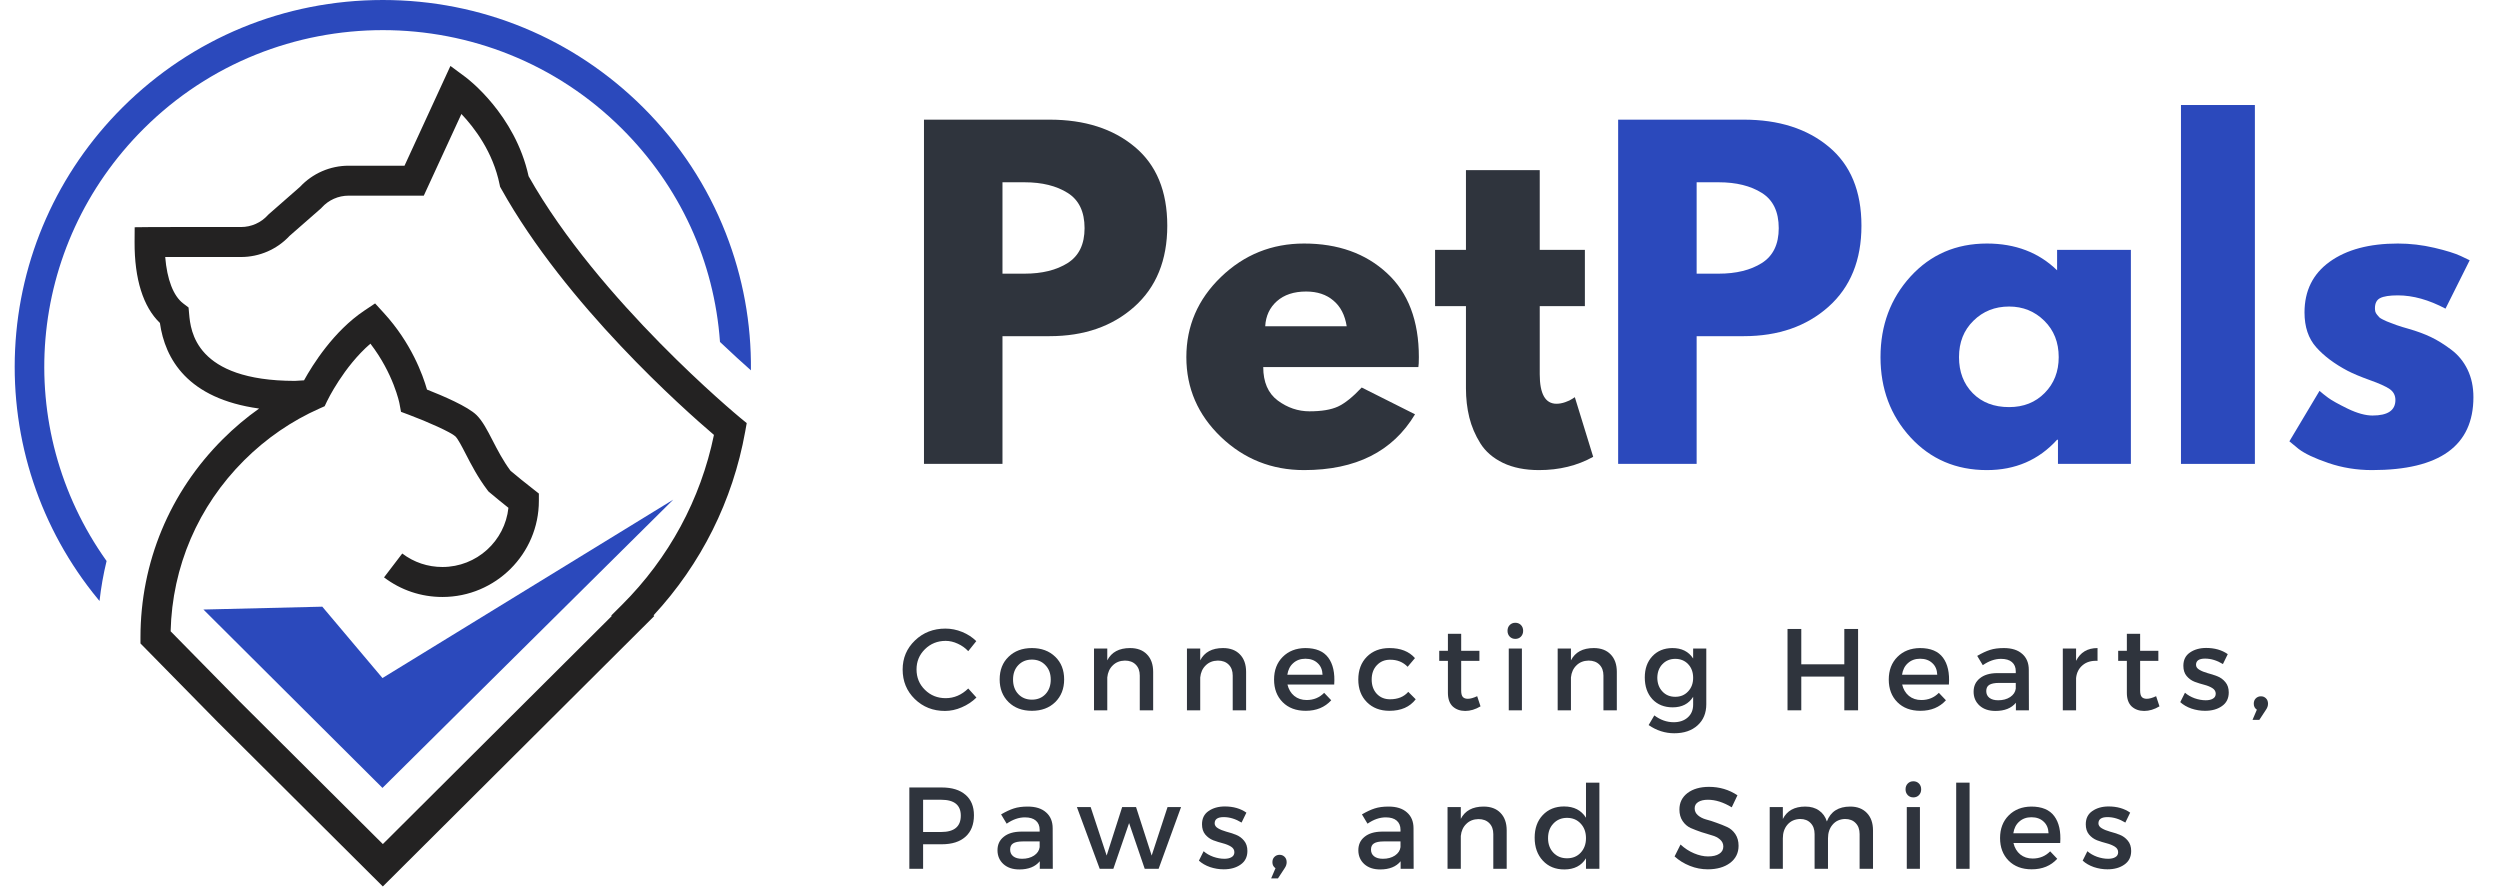 <svg xmlns="http://www.w3.org/2000/svg" xmlns:xlink="http://www.w3.org/1999/xlink" width="420" zoomAndPan="magnify" viewBox="0 0 315 112.5" height="150" preserveAspectRatio="xMidYMid meet" version="1.0"><defs><g/><clipPath id="7a333d9aee"><path d="M 16.93 8.289 L 94.094 8.289 L 94.094 111.695 L 16.93 111.695 Z M 16.93 8.289 " clip-rule="nonzero"/></clipPath><clipPath id="60ae42e8cb"><path d="M 1.852 0 L 94.617 0 L 94.617 75.738 L 1.852 75.738 Z M 1.852 0 " clip-rule="nonzero"/></clipPath></defs><g clip-path="url(#7a333d9aee)"><path fill="#232222" d="M 30.137 88.332 L 48.238 106.355 L 77.078 77.621 L 77.016 77.555 L 78.355 76.223 C 84.285 70.312 88.281 62.926 89.957 54.797 C 86.176 51.578 71.281 38.383 63.152 23.785 L 63.008 23.527 L 62.949 23.242 C 62.125 19.176 59.793 16.105 58.137 14.363 L 53.398 24.652 L 43.922 24.652 C 42.633 24.652 41.402 25.199 40.539 26.156 L 40.465 26.238 L 36.488 29.719 C 34.914 31.414 32.691 32.383 30.371 32.383 C 30.367 32.383 30.359 32.383 30.355 32.383 C 27.809 32.379 23.668 32.371 20.816 32.379 C 21.047 35.211 21.844 37.301 23.09 38.238 L 23.758 38.746 L 23.832 39.578 C 24.02 41.656 24.586 47.973 37.145 47.992 L 38.309 47.922 C 39.379 45.98 42.027 41.734 45.906 39.137 L 47.262 38.23 L 48.363 39.434 C 51.816 43.207 53.27 47.219 53.801 49.086 C 55.789 49.867 58.953 51.215 60.059 52.312 C 60.816 53.07 61.391 54.188 62.059 55.48 C 62.68 56.684 63.379 58.043 64.324 59.316 C 65.418 60.23 65.895 60.617 67.176 61.621 L 67.898 62.188 L 67.898 63.105 C 67.898 69.785 62.445 75.219 55.746 75.219 C 53.062 75.219 50.516 74.363 48.387 72.75 L 50.684 69.742 C 52.148 70.855 53.898 71.441 55.746 71.441 C 60.059 71.441 63.621 68.172 64.062 63.984 C 63.227 63.324 62.707 62.895 61.719 62.07 L 61.555 61.934 L 61.426 61.766 C 60.219 60.18 59.371 58.531 58.688 57.207 C 58.211 56.281 57.715 55.32 57.379 54.984 C 56.832 54.465 53.859 53.133 51.531 52.266 L 50.527 51.891 L 50.332 50.836 C 50.328 50.801 49.59 47.094 46.672 43.301 C 43.285 46.219 41.23 50.5 41.207 50.551 L 40.906 51.184 L 40.266 51.469 C 36.734 53.035 33.539 55.234 30.766 57.996 C 24.965 63.773 21.691 71.398 21.5 79.543 Z M 48.238 111.695 L 27.434 90.98 L 17.699 81.074 L 17.699 80.305 C 17.699 70.867 21.387 61.996 28.086 55.324 C 29.508 53.906 31.031 52.621 32.648 51.477 C 23.629 50.234 20.789 45.23 20.148 40.691 C 18.035 38.66 16.938 35.156 16.957 30.492 L 16.969 28.633 L 18.836 28.613 C 21.34 28.59 27.133 28.602 30.363 28.605 C 30.367 28.605 30.371 28.605 30.371 28.605 C 31.66 28.605 32.891 28.059 33.75 27.105 L 33.828 27.023 L 37.801 23.543 C 39.379 21.848 41.602 20.879 43.922 20.879 L 50.969 20.879 L 56.754 8.309 L 58.629 9.695 C 58.891 9.887 64.898 14.402 66.602 22.199 C 75.457 37.922 93.055 52.461 93.23 52.609 L 94.086 53.312 L 93.891 54.398 C 92.328 63.09 88.352 71.051 82.348 77.531 L 82.438 77.621 L 48.238 111.695 " fill-opacity="1" fill-rule="nonzero"/></g><path fill="#2b49bc" d="M 25.629 76.801 L 40.609 76.441 L 48.191 85.434 L 84.832 62.953 L 48.191 99.277 L 25.629 76.801 " fill-opacity="1" fill-rule="nonzero"/><g clip-path="url(#60ae42e8cb)"><path fill="#2b49bc" d="M 12.539 75.723 C 12.73 74.02 13.027 72.336 13.43 70.688 C 1.477 53.914 3.277 30.988 18.117 16.207 C 34.727 -0.34 61.746 -0.34 78.355 16.207 C 85.688 23.512 89.992 32.93 90.719 43.086 C 92.262 44.551 93.602 45.766 94.617 46.664 C 94.676 40.727 93.613 34.918 91.453 29.395 C 89.117 23.43 85.613 18.098 81.035 13.535 C 72.273 4.809 60.625 0 48.238 0 C 35.848 0 24.199 4.809 15.438 13.535 C 7.246 21.699 2.438 32.539 1.902 44.059 C 1.367 55.504 5.074 66.664 12.34 75.484 C 12.402 75.566 12.473 75.645 12.539 75.723 " fill-opacity="1" fill-rule="nonzero"/></g><g fill="#2f343d" fill-opacity="1"><g transform="translate(113.265, 58.451)"><g><path d="M 3.156 -43.375 L 18.984 -43.375 C 23.398 -43.375 26.973 -42.234 29.703 -39.953 C 32.441 -37.68 33.812 -34.367 33.812 -30.016 C 33.812 -25.672 32.426 -22.266 29.656 -19.797 C 26.883 -17.328 23.328 -16.094 18.984 -16.094 L 13.047 -16.094 L 13.047 0 L 3.156 0 Z M 13.047 -23.969 L 15.828 -23.969 C 18.035 -23.969 19.848 -24.414 21.266 -25.312 C 22.68 -26.207 23.391 -27.672 23.391 -29.703 C 23.391 -31.773 22.68 -33.254 21.266 -34.141 C 19.848 -35.035 18.035 -35.484 15.828 -35.484 L 13.047 -35.484 Z M 13.047 -23.969 "/></g></g></g><g fill="#2f343d" fill-opacity="1"><g transform="translate(148.277, 58.451)"><g><path d="M 30.438 -12.203 L 10.891 -12.203 C 10.891 -10.305 11.5 -8.898 12.719 -7.984 C 13.945 -7.078 15.281 -6.625 16.719 -6.625 C 18.227 -6.625 19.422 -6.82 20.297 -7.219 C 21.172 -7.625 22.172 -8.426 23.297 -9.625 L 30.016 -6.25 C 27.211 -1.562 22.551 0.781 16.031 0.781 C 11.969 0.781 8.477 -0.609 5.562 -3.391 C 2.656 -6.18 1.203 -9.535 1.203 -13.453 C 1.203 -17.379 2.656 -20.742 5.562 -23.547 C 8.477 -26.359 11.969 -27.766 16.031 -27.766 C 20.312 -27.766 23.789 -26.523 26.469 -24.047 C 29.156 -21.578 30.5 -18.047 30.5 -13.453 C 30.5 -12.828 30.477 -12.41 30.438 -12.203 Z M 11.141 -17.344 L 21.406 -17.344 C 21.188 -18.75 20.629 -19.828 19.734 -20.578 C 18.848 -21.336 17.703 -21.719 16.297 -21.719 C 14.754 -21.719 13.523 -21.312 12.609 -20.5 C 11.703 -19.695 11.211 -18.645 11.141 -17.344 Z M 11.141 -17.344 "/></g></g></g><g fill="#2f343d" fill-opacity="1"><g transform="translate(179.976, 58.451)"><g><path d="M 4.734 -26.969 L 4.734 -37.016 L 14.031 -37.016 L 14.031 -26.969 L 19.719 -26.969 L 19.719 -19.875 L 14.031 -19.875 L 14.031 -11.297 C 14.031 -8.816 14.734 -7.578 16.141 -7.578 C 16.492 -7.578 16.863 -7.645 17.25 -7.781 C 17.633 -7.914 17.93 -8.055 18.141 -8.203 L 18.453 -8.406 L 20.766 -0.891 C 18.766 0.223 16.488 0.781 13.938 0.781 C 12.176 0.781 10.664 0.477 9.406 -0.125 C 8.145 -0.738 7.191 -1.562 6.547 -2.594 C 5.898 -3.633 5.438 -4.723 5.156 -5.859 C 4.875 -7.004 4.734 -8.223 4.734 -9.516 L 4.734 -19.875 L 0.844 -19.875 L 0.844 -26.969 Z M 4.734 -26.969 "/></g></g></g><g fill="#2b49bc" fill-opacity="1"><g transform="translate(200.73, 58.451)"><g><path d="M 3.156 -43.375 L 18.984 -43.375 C 23.398 -43.375 26.973 -42.234 29.703 -39.953 C 32.441 -37.68 33.812 -34.367 33.812 -30.016 C 33.812 -25.672 32.426 -22.266 29.656 -19.797 C 26.883 -17.328 23.328 -16.094 18.984 -16.094 L 13.047 -16.094 L 13.047 0 L 3.156 0 Z M 13.047 -23.969 L 15.828 -23.969 C 18.035 -23.969 19.848 -24.414 21.266 -25.312 C 22.68 -26.207 23.391 -27.672 23.391 -29.703 C 23.391 -31.773 22.68 -33.254 21.266 -34.141 C 19.848 -35.035 18.035 -35.484 15.828 -35.484 L 13.047 -35.484 Z M 13.047 -23.969 "/></g></g></g><g fill="#2b49bc" fill-opacity="1"><g transform="translate(235.741, 58.451)"><g><path d="M 4.984 -3.344 C 2.461 -6.094 1.203 -9.461 1.203 -13.453 C 1.203 -17.453 2.461 -20.836 4.984 -23.609 C 7.516 -26.379 10.723 -27.766 14.609 -27.766 C 18.191 -27.766 21.141 -26.641 23.453 -24.391 L 23.453 -26.969 L 32.75 -26.969 L 32.75 0 L 23.562 0 L 23.562 -3.047 L 23.453 -3.047 C 21.141 -0.492 18.191 0.781 14.609 0.781 C 10.723 0.781 7.516 -0.594 4.984 -3.344 Z M 12.906 -18.031 C 11.695 -16.844 11.094 -15.316 11.094 -13.453 C 11.094 -11.598 11.672 -10.082 12.828 -8.906 C 13.984 -7.738 15.508 -7.156 17.406 -7.156 C 19.227 -7.156 20.723 -7.75 21.891 -8.938 C 23.066 -10.125 23.656 -11.629 23.656 -13.453 C 23.656 -15.316 23.051 -16.844 21.844 -18.031 C 20.633 -19.227 19.156 -19.828 17.406 -19.828 C 15.613 -19.828 14.113 -19.227 12.906 -18.031 Z M 12.906 -18.031 "/></g></g></g><g fill="#2b49bc" fill-opacity="1"><g transform="translate(271.646, 58.451)"><g><path d="M 3.156 0 L 3.156 -45.219 L 12.469 -45.219 L 12.469 0 Z M 3.156 0 "/></g></g></g><g fill="#2b49bc" fill-opacity="1"><g transform="translate(287.259, 58.451)"><g><path d="M 14.875 -27.766 C 16.414 -27.766 17.941 -27.586 19.453 -27.234 C 20.961 -26.879 22.082 -26.531 22.812 -26.188 L 23.922 -25.656 L 20.875 -19.562 C 18.77 -20.676 16.77 -21.234 14.875 -21.234 C 13.82 -21.234 13.078 -21.117 12.641 -20.891 C 12.203 -20.672 11.984 -20.242 11.984 -19.609 C 11.984 -19.473 12 -19.332 12.031 -19.188 C 12.07 -19.051 12.145 -18.922 12.25 -18.797 C 12.352 -18.672 12.445 -18.562 12.531 -18.469 C 12.625 -18.383 12.773 -18.289 12.984 -18.188 C 13.191 -18.082 13.359 -18.004 13.484 -17.953 C 13.609 -17.898 13.812 -17.82 14.094 -17.719 C 14.375 -17.613 14.582 -17.535 14.719 -17.484 C 14.863 -17.43 15.102 -17.352 15.438 -17.25 C 15.77 -17.145 16.02 -17.07 16.188 -17.031 C 17.281 -16.719 18.227 -16.367 19.031 -15.984 C 19.844 -15.598 20.691 -15.07 21.578 -14.406 C 22.473 -13.738 23.164 -12.895 23.656 -11.875 C 24.145 -10.863 24.391 -9.707 24.391 -8.406 C 24.391 -2.281 20.133 0.781 11.625 0.781 C 9.695 0.781 7.863 0.484 6.125 -0.109 C 4.383 -0.703 3.129 -1.297 2.359 -1.891 L 1.203 -2.844 L 5 -9.203 C 5.281 -8.953 5.645 -8.66 6.094 -8.328 C 6.551 -7.992 7.375 -7.535 8.562 -6.953 C 9.758 -6.379 10.797 -6.094 11.672 -6.094 C 13.598 -6.094 14.562 -6.742 14.562 -8.047 C 14.562 -8.641 14.316 -9.102 13.828 -9.438 C 13.336 -9.77 12.504 -10.145 11.328 -10.562 C 10.148 -10.988 9.227 -11.375 8.562 -11.719 C 6.883 -12.602 5.555 -13.598 4.578 -14.703 C 3.598 -15.805 3.109 -17.266 3.109 -19.078 C 3.109 -21.816 4.164 -23.945 6.281 -25.469 C 8.406 -27 11.27 -27.766 14.875 -27.766 Z M 14.875 -27.766 "/></g></g></g><g fill="#2f343d" fill-opacity="1"><g transform="translate(113.233, 89.5)"><g><path d="M 5.891 -10.297 C 6.609 -10.297 7.312 -10.156 8 -9.875 C 8.688 -9.594 9.281 -9.207 9.781 -8.719 L 8.766 -7.453 C 8.398 -7.848 7.961 -8.16 7.453 -8.391 C 6.941 -8.629 6.43 -8.75 5.922 -8.75 C 4.891 -8.75 4.02 -8.398 3.312 -7.703 C 2.602 -7.004 2.25 -6.156 2.25 -5.156 C 2.25 -4.133 2.602 -3.273 3.312 -2.578 C 4.02 -1.879 4.891 -1.531 5.922 -1.531 C 6.984 -1.531 7.93 -1.938 8.766 -2.75 L 9.797 -1.609 C 9.266 -1.086 8.645 -0.676 7.938 -0.375 C 7.238 -0.07 6.535 0.078 5.828 0.078 C 4.328 0.078 3.062 -0.422 2.031 -1.422 C 1.008 -2.422 0.5 -3.66 0.5 -5.141 C 0.5 -6.586 1.016 -7.805 2.047 -8.797 C 3.086 -9.797 4.367 -10.297 5.891 -10.297 Z M 5.891 -10.297 "/></g></g></g><g fill="#2f343d" fill-opacity="1"><g transform="translate(125.441, 89.5)"><g><path d="M 4.578 -7.844 C 5.785 -7.844 6.766 -7.477 7.516 -6.75 C 8.266 -6.031 8.641 -5.078 8.641 -3.891 C 8.641 -2.723 8.266 -1.77 7.516 -1.031 C 6.766 -0.301 5.785 0.062 4.578 0.062 C 3.367 0.062 2.391 -0.301 1.641 -1.031 C 0.891 -1.77 0.516 -2.723 0.516 -3.891 C 0.516 -5.078 0.891 -6.031 1.641 -6.75 C 2.391 -7.477 3.367 -7.844 4.578 -7.844 Z M 4.578 -6.391 C 3.879 -6.391 3.305 -6.156 2.859 -5.688 C 2.422 -5.227 2.203 -4.625 2.203 -3.875 C 2.203 -3.125 2.422 -2.516 2.859 -2.047 C 3.305 -1.578 3.879 -1.344 4.578 -1.344 C 5.285 -1.344 5.859 -1.578 6.297 -2.047 C 6.734 -2.516 6.953 -3.125 6.953 -3.875 C 6.953 -4.625 6.727 -5.227 6.281 -5.688 C 5.844 -6.156 5.273 -6.391 4.578 -6.391 Z M 4.578 -6.391 "/></g></g></g><g fill="#2f343d" fill-opacity="1"><g transform="translate(136.595, 89.5)"><g><path d="M 5.797 -7.844 C 6.703 -7.844 7.41 -7.578 7.922 -7.047 C 8.441 -6.516 8.703 -5.781 8.703 -4.844 L 8.703 0 L 7.016 0 L 7.016 -4.375 C 7.016 -4.957 6.848 -5.414 6.516 -5.75 C 6.18 -6.094 5.723 -6.266 5.141 -6.266 C 4.516 -6.254 4.004 -6.051 3.609 -5.656 C 3.211 -5.27 2.984 -4.766 2.922 -4.141 L 2.922 0 L 1.25 0 L 1.25 -7.781 L 2.922 -7.781 L 2.922 -6.297 C 3.453 -7.328 4.41 -7.844 5.797 -7.844 Z M 5.797 -7.844 "/></g></g></g><g fill="#2f343d" fill-opacity="1"><g transform="translate(148.306, 89.5)"><g><path d="M 5.797 -7.844 C 6.703 -7.844 7.41 -7.578 7.922 -7.047 C 8.441 -6.516 8.703 -5.781 8.703 -4.844 L 8.703 0 L 7.016 0 L 7.016 -4.375 C 7.016 -4.957 6.848 -5.414 6.516 -5.75 C 6.18 -6.094 5.723 -6.266 5.141 -6.266 C 4.516 -6.254 4.004 -6.051 3.609 -5.656 C 3.211 -5.27 2.984 -4.766 2.922 -4.141 L 2.922 0 L 1.25 0 L 1.25 -7.781 L 2.922 -7.781 L 2.922 -6.297 C 3.453 -7.328 4.41 -7.844 5.797 -7.844 Z M 5.797 -7.844 "/></g></g></g><g fill="#2f343d" fill-opacity="1"><g transform="translate(160.016, 89.5)"><g><path d="M 4.453 -7.844 C 5.785 -7.844 6.75 -7.441 7.344 -6.641 C 7.945 -5.836 8.195 -4.707 8.094 -3.25 L 2.203 -3.25 C 2.348 -2.645 2.633 -2.164 3.062 -1.812 C 3.488 -1.469 4.008 -1.297 4.625 -1.297 C 5.5 -1.297 6.234 -1.598 6.828 -2.203 L 7.719 -1.266 C 6.914 -0.379 5.844 0.062 4.5 0.062 C 3.289 0.062 2.32 -0.301 1.594 -1.031 C 0.875 -1.758 0.516 -2.707 0.516 -3.875 C 0.516 -5.051 0.879 -6.004 1.609 -6.734 C 2.336 -7.461 3.285 -7.832 4.453 -7.844 Z M 2.188 -4.484 L 6.625 -4.484 C 6.602 -5.109 6.395 -5.598 6 -5.953 C 5.613 -6.316 5.102 -6.5 4.469 -6.5 C 3.852 -6.5 3.344 -6.316 2.938 -5.953 C 2.531 -5.598 2.281 -5.109 2.188 -4.484 Z M 2.188 -4.484 "/></g></g></g><g fill="#2f343d" fill-opacity="1"><g transform="translate(170.629, 89.5)"><g><path d="M 4.438 -7.844 C 5.844 -7.844 6.914 -7.422 7.656 -6.578 L 6.734 -5.484 C 6.148 -6.086 5.41 -6.383 4.516 -6.375 C 3.836 -6.375 3.281 -6.141 2.844 -5.672 C 2.414 -5.211 2.203 -4.613 2.203 -3.875 C 2.203 -3.145 2.414 -2.547 2.844 -2.078 C 3.281 -1.617 3.836 -1.391 4.516 -1.391 C 5.504 -1.391 6.27 -1.703 6.812 -2.328 L 7.75 -1.391 C 7.008 -0.422 5.906 0.062 4.438 0.062 C 3.27 0.062 2.32 -0.301 1.594 -1.031 C 0.875 -1.758 0.516 -2.707 0.516 -3.875 C 0.516 -5.062 0.875 -6.02 1.594 -6.75 C 2.32 -7.477 3.27 -7.844 4.438 -7.844 Z M 4.438 -7.844 "/></g></g></g><g fill="#2f343d" fill-opacity="1"><g transform="translate(180.89, 89.5)"><g><path d="M 5.234 -1.781 L 5.656 -0.5 C 5.008 -0.113 4.367 0.078 3.734 0.078 C 3.098 0.078 2.57 -0.109 2.156 -0.484 C 1.75 -0.867 1.547 -1.441 1.547 -2.203 L 1.547 -6.234 L 0.453 -6.234 L 0.453 -7.5 L 1.547 -7.5 L 1.547 -9.641 L 3.219 -9.641 L 3.219 -7.5 L 5.516 -7.5 L 5.516 -6.234 L 3.219 -6.234 L 3.219 -2.5 C 3.219 -2.113 3.285 -1.844 3.422 -1.688 C 3.555 -1.531 3.77 -1.453 4.062 -1.453 C 4.375 -1.453 4.766 -1.562 5.234 -1.781 Z M 5.234 -1.781 "/></g></g></g><g fill="#2f343d" fill-opacity="1"><g transform="translate(188.854, 89.5)"><g><path d="M 1.375 -10.75 C 1.562 -10.938 1.797 -11.031 2.078 -11.031 C 2.359 -11.031 2.594 -10.938 2.781 -10.75 C 2.969 -10.562 3.062 -10.316 3.062 -10.016 C 3.062 -9.723 2.969 -9.477 2.781 -9.281 C 2.594 -9.094 2.359 -9 2.078 -9 C 1.797 -9 1.562 -9.094 1.375 -9.281 C 1.188 -9.477 1.094 -9.723 1.094 -10.016 C 1.094 -10.316 1.188 -10.562 1.375 -10.75 Z M 2.906 0 L 1.25 0 L 1.25 -7.781 L 2.906 -7.781 Z M 2.906 0 "/></g></g></g><g fill="#2f343d" fill-opacity="1"><g transform="translate(195.017, 89.5)"><g><path d="M 5.797 -7.844 C 6.703 -7.844 7.41 -7.578 7.922 -7.047 C 8.441 -6.516 8.703 -5.781 8.703 -4.844 L 8.703 0 L 7.016 0 L 7.016 -4.375 C 7.016 -4.957 6.848 -5.414 6.516 -5.75 C 6.18 -6.094 5.723 -6.266 5.141 -6.266 C 4.516 -6.254 4.004 -6.051 3.609 -5.656 C 3.211 -5.27 2.984 -4.766 2.922 -4.141 L 2.922 0 L 1.25 0 L 1.25 -7.781 L 2.922 -7.781 L 2.922 -6.297 C 3.453 -7.328 4.41 -7.844 5.797 -7.844 Z M 5.797 -7.844 "/></g></g></g><g fill="#2f343d" fill-opacity="1"><g transform="translate(206.727, 89.5)"><g><path d="M 8.266 -7.781 L 8.266 -0.766 C 8.266 0.348 7.898 1.234 7.172 1.891 C 6.441 2.555 5.461 2.891 4.234 2.891 C 3.078 2.891 2 2.547 1 1.859 L 1.719 0.641 C 2.477 1.211 3.289 1.5 4.156 1.5 C 4.895 1.5 5.488 1.297 5.938 0.891 C 6.383 0.492 6.609 -0.039 6.609 -0.719 L 6.609 -1.703 C 6.055 -0.816 5.195 -0.375 4.031 -0.375 C 2.969 -0.375 2.113 -0.719 1.469 -1.406 C 0.832 -2.102 0.516 -3.016 0.516 -4.141 C 0.516 -5.242 0.832 -6.133 1.469 -6.812 C 2.102 -7.488 2.938 -7.832 3.969 -7.844 C 5.156 -7.852 6.035 -7.414 6.609 -6.531 L 6.609 -7.781 Z M 4.359 -1.703 C 5.016 -1.703 5.551 -1.926 5.969 -2.375 C 6.395 -2.82 6.609 -3.395 6.609 -4.094 C 6.609 -4.801 6.398 -5.375 5.984 -5.812 C 5.566 -6.258 5.023 -6.484 4.359 -6.484 C 3.703 -6.484 3.16 -6.258 2.734 -5.812 C 2.316 -5.375 2.102 -4.801 2.094 -4.094 C 2.102 -3.395 2.316 -2.82 2.734 -2.375 C 3.148 -1.926 3.691 -1.703 4.359 -1.703 Z M 4.359 -1.703 "/></g></g></g><g fill="#2f343d" fill-opacity="1"><g transform="translate(218.101, 89.5)"><g/></g></g><g fill="#2f343d" fill-opacity="1"><g transform="translate(223.884, 89.5)"><g><path d="M 10.234 0 L 8.5 0 L 8.5 -4.25 L 3.078 -4.25 L 3.078 0 L 1.344 0 L 1.344 -10.25 L 3.078 -10.25 L 3.078 -5.797 L 8.5 -5.797 L 8.5 -10.25 L 10.234 -10.25 Z M 10.234 0 "/></g></g></g><g fill="#2f343d" fill-opacity="1"><g transform="translate(237.468, 89.5)"><g><path d="M 4.453 -7.844 C 5.785 -7.844 6.75 -7.441 7.344 -6.641 C 7.945 -5.836 8.195 -4.707 8.094 -3.25 L 2.203 -3.25 C 2.348 -2.645 2.633 -2.164 3.062 -1.812 C 3.488 -1.469 4.008 -1.297 4.625 -1.297 C 5.5 -1.297 6.234 -1.598 6.828 -2.203 L 7.719 -1.266 C 6.914 -0.379 5.844 0.062 4.5 0.062 C 3.289 0.062 2.32 -0.301 1.594 -1.031 C 0.875 -1.758 0.516 -2.707 0.516 -3.875 C 0.516 -5.051 0.879 -6.004 1.609 -6.734 C 2.336 -7.461 3.285 -7.832 4.453 -7.844 Z M 2.188 -4.484 L 6.625 -4.484 C 6.602 -5.109 6.395 -5.598 6 -5.953 C 5.613 -6.316 5.102 -6.5 4.469 -6.5 C 3.852 -6.5 3.344 -6.316 2.938 -5.953 C 2.531 -5.598 2.281 -5.109 2.188 -4.484 Z M 2.188 -4.484 "/></g></g></g><g fill="#2f343d" fill-opacity="1"><g transform="translate(248.081, 89.5)"><g><path d="M 5.922 0 L 5.922 -0.953 C 5.359 -0.266 4.5 0.078 3.344 0.078 C 2.508 0.078 1.844 -0.145 1.344 -0.594 C 0.844 -1.051 0.594 -1.633 0.594 -2.344 C 0.594 -3.051 0.852 -3.613 1.375 -4.031 C 1.895 -4.457 2.617 -4.676 3.547 -4.688 L 5.906 -4.688 L 5.906 -4.922 C 5.906 -5.422 5.742 -5.805 5.422 -6.078 C 5.109 -6.348 4.648 -6.484 4.047 -6.484 C 3.285 -6.484 2.52 -6.219 1.75 -5.688 L 1.047 -6.859 C 1.648 -7.211 2.188 -7.461 2.656 -7.609 C 3.133 -7.766 3.719 -7.844 4.406 -7.844 C 5.406 -7.844 6.176 -7.598 6.719 -7.109 C 7.27 -6.629 7.547 -5.961 7.547 -5.109 L 7.562 0 Z M 3.688 -1.266 C 4.281 -1.266 4.785 -1.398 5.203 -1.672 C 5.617 -1.953 5.852 -2.305 5.906 -2.734 L 5.906 -3.453 L 3.797 -3.453 C 3.234 -3.453 2.82 -3.367 2.562 -3.203 C 2.312 -3.047 2.188 -2.785 2.188 -2.422 C 2.188 -2.066 2.316 -1.785 2.578 -1.578 C 2.848 -1.367 3.219 -1.266 3.688 -1.266 Z M 3.688 -1.266 "/></g></g></g><g fill="#2f343d" fill-opacity="1"><g transform="translate(258.664, 89.5)"><g><path d="M 2.922 -7.781 L 2.922 -6.234 C 3.461 -7.305 4.363 -7.844 5.625 -7.844 L 5.625 -6.234 C 4.852 -6.273 4.227 -6.094 3.75 -5.688 C 3.27 -5.289 2.992 -4.75 2.922 -4.062 L 2.922 0 L 1.25 0 L 1.25 -7.781 Z M 2.922 -7.781 "/></g></g></g><g fill="#2f343d" fill-opacity="1"><g transform="translate(266.437, 89.5)"><g><path d="M 5.234 -1.781 L 5.656 -0.5 C 5.008 -0.113 4.367 0.078 3.734 0.078 C 3.098 0.078 2.57 -0.109 2.156 -0.484 C 1.75 -0.867 1.547 -1.441 1.547 -2.203 L 1.547 -6.234 L 0.453 -6.234 L 0.453 -7.5 L 1.547 -7.5 L 1.547 -9.641 L 3.219 -9.641 L 3.219 -7.5 L 5.516 -7.5 L 5.516 -6.234 L 3.219 -6.234 L 3.219 -2.5 C 3.219 -2.113 3.285 -1.844 3.422 -1.688 C 3.555 -1.531 3.77 -1.453 4.062 -1.453 C 4.375 -1.453 4.766 -1.562 5.234 -1.781 Z M 5.234 -1.781 "/></g></g></g><g fill="#2f343d" fill-opacity="1"><g transform="translate(274.401, 89.5)"><g><path d="M 3.578 -7.859 C 4.648 -7.859 5.555 -7.598 6.297 -7.078 L 5.688 -5.828 C 4.938 -6.285 4.188 -6.516 3.438 -6.516 C 2.676 -6.516 2.297 -6.254 2.297 -5.734 C 2.297 -5.484 2.438 -5.273 2.719 -5.109 C 3 -4.941 3.344 -4.801 3.75 -4.688 C 4.156 -4.582 4.562 -4.453 4.969 -4.297 C 5.375 -4.141 5.719 -3.891 6 -3.547 C 6.281 -3.211 6.422 -2.781 6.422 -2.25 C 6.422 -1.5 6.133 -0.926 5.562 -0.531 C 5 -0.133 4.289 0.062 3.438 0.062 C 2.852 0.062 2.281 -0.031 1.719 -0.219 C 1.156 -0.414 0.688 -0.688 0.312 -1.031 L 0.906 -2.219 C 1.238 -1.926 1.645 -1.691 2.125 -1.516 C 2.613 -1.348 3.078 -1.266 3.516 -1.266 C 3.891 -1.266 4.191 -1.332 4.422 -1.469 C 4.66 -1.602 4.781 -1.812 4.781 -2.094 C 4.781 -2.383 4.641 -2.617 4.359 -2.797 C 4.078 -2.973 3.734 -3.113 3.328 -3.219 C 2.93 -3.32 2.531 -3.445 2.125 -3.594 C 1.727 -3.75 1.391 -3.992 1.109 -4.328 C 0.836 -4.66 0.703 -5.086 0.703 -5.609 C 0.703 -6.348 0.977 -6.906 1.531 -7.281 C 2.082 -7.664 2.766 -7.859 3.578 -7.859 Z M 3.578 -7.859 "/></g></g></g><g fill="#2f343d" fill-opacity="1"><g transform="translate(283.287, 89.5)"><g><path d="M 1.594 -1.766 C 1.844 -1.766 2.051 -1.68 2.219 -1.516 C 2.395 -1.348 2.484 -1.117 2.484 -0.828 C 2.484 -0.566 2.395 -0.312 2.219 -0.062 L 1.391 1.203 L 0.531 1.203 L 1.078 -0.078 C 0.816 -0.254 0.688 -0.504 0.688 -0.828 C 0.688 -1.109 0.77 -1.332 0.938 -1.5 C 1.113 -1.676 1.332 -1.766 1.594 -1.766 Z M 1.594 -1.766 "/></g></g></g><g fill="#2f343d" fill-opacity="1"><g transform="translate(113.233, 109.472)"><g><path d="M 1.344 -10.25 L 5.438 -10.25 C 6.719 -10.25 7.711 -9.941 8.422 -9.328 C 9.129 -8.723 9.484 -7.863 9.484 -6.75 C 9.484 -5.582 9.129 -4.68 8.422 -4.047 C 7.711 -3.41 6.719 -3.094 5.438 -3.094 L 3.078 -3.094 L 3.078 0 L 1.344 0 Z M 3.078 -8.703 L 3.078 -4.641 L 5.359 -4.641 C 7.004 -4.641 7.828 -5.328 7.828 -6.703 C 7.828 -8.035 7.004 -8.703 5.359 -8.703 Z M 3.078 -8.703 "/></g></g></g><g fill="#2f343d" fill-opacity="1"><g transform="translate(125.09, 109.472)"><g><path d="M 5.922 0 L 5.922 -0.953 C 5.359 -0.266 4.5 0.078 3.344 0.078 C 2.508 0.078 1.844 -0.145 1.344 -0.594 C 0.844 -1.051 0.594 -1.633 0.594 -2.344 C 0.594 -3.051 0.852 -3.613 1.375 -4.031 C 1.895 -4.457 2.617 -4.676 3.547 -4.688 L 5.906 -4.688 L 5.906 -4.922 C 5.906 -5.422 5.742 -5.805 5.422 -6.078 C 5.109 -6.348 4.648 -6.484 4.047 -6.484 C 3.285 -6.484 2.52 -6.219 1.75 -5.688 L 1.047 -6.859 C 1.648 -7.211 2.188 -7.461 2.656 -7.609 C 3.133 -7.766 3.719 -7.844 4.406 -7.844 C 5.406 -7.844 6.176 -7.598 6.719 -7.109 C 7.27 -6.629 7.547 -5.961 7.547 -5.109 L 7.562 0 Z M 3.688 -1.266 C 4.281 -1.266 4.785 -1.398 5.203 -1.672 C 5.617 -1.953 5.852 -2.305 5.906 -2.734 L 5.906 -3.453 L 3.797 -3.453 C 3.234 -3.453 2.82 -3.367 2.562 -3.203 C 2.312 -3.047 2.188 -2.785 2.188 -2.422 C 2.188 -2.066 2.316 -1.785 2.578 -1.578 C 2.848 -1.367 3.219 -1.266 3.688 -1.266 Z M 3.688 -1.266 "/></g></g></g><g fill="#2f343d" fill-opacity="1"><g transform="translate(135.673, 109.472)"><g><path d="M 10.312 0 L 8.562 0 L 6.594 -5.766 L 4.609 0 L 2.891 0 L 0.016 -7.781 L 1.75 -7.781 L 3.766 -1.672 L 5.719 -7.781 L 7.469 -7.781 L 9.438 -1.672 L 11.438 -7.781 L 13.141 -7.781 Z M 10.312 0 "/></g></g></g><g fill="#2f343d" fill-opacity="1"><g transform="translate(150.75, 109.472)"><g><path d="M 3.578 -7.859 C 4.648 -7.859 5.555 -7.598 6.297 -7.078 L 5.688 -5.828 C 4.938 -6.285 4.188 -6.516 3.438 -6.516 C 2.676 -6.516 2.297 -6.254 2.297 -5.734 C 2.297 -5.484 2.438 -5.273 2.719 -5.109 C 3 -4.941 3.344 -4.801 3.75 -4.688 C 4.156 -4.582 4.562 -4.453 4.969 -4.297 C 5.375 -4.141 5.719 -3.891 6 -3.547 C 6.281 -3.211 6.422 -2.781 6.422 -2.25 C 6.422 -1.5 6.133 -0.926 5.562 -0.531 C 5 -0.133 4.289 0.062 3.438 0.062 C 2.852 0.062 2.281 -0.031 1.719 -0.219 C 1.156 -0.414 0.688 -0.688 0.312 -1.031 L 0.906 -2.219 C 1.238 -1.926 1.645 -1.691 2.125 -1.516 C 2.613 -1.348 3.078 -1.266 3.516 -1.266 C 3.891 -1.266 4.191 -1.332 4.422 -1.469 C 4.66 -1.602 4.781 -1.812 4.781 -2.094 C 4.781 -2.383 4.641 -2.617 4.359 -2.797 C 4.078 -2.973 3.734 -3.113 3.328 -3.219 C 2.93 -3.32 2.531 -3.445 2.125 -3.594 C 1.727 -3.75 1.391 -3.992 1.109 -4.328 C 0.836 -4.66 0.703 -5.086 0.703 -5.609 C 0.703 -6.348 0.977 -6.906 1.531 -7.281 C 2.082 -7.664 2.766 -7.859 3.578 -7.859 Z M 3.578 -7.859 "/></g></g></g><g fill="#2f343d" fill-opacity="1"><g transform="translate(159.635, 109.472)"><g><path d="M 1.594 -1.766 C 1.844 -1.766 2.051 -1.68 2.219 -1.516 C 2.395 -1.348 2.484 -1.117 2.484 -0.828 C 2.484 -0.566 2.395 -0.312 2.219 -0.062 L 1.391 1.203 L 0.531 1.203 L 1.078 -0.078 C 0.816 -0.254 0.688 -0.504 0.688 -0.828 C 0.688 -1.109 0.77 -1.332 0.938 -1.5 C 1.113 -1.676 1.332 -1.766 1.594 -1.766 Z M 1.594 -1.766 "/></g></g></g><g fill="#2f343d" fill-opacity="1"><g transform="translate(164.774, 109.472)"><g/></g></g><g fill="#2f343d" fill-opacity="1"><g transform="translate(170.557, 109.472)"><g><path d="M 5.922 0 L 5.922 -0.953 C 5.359 -0.266 4.5 0.078 3.344 0.078 C 2.508 0.078 1.844 -0.145 1.344 -0.594 C 0.844 -1.051 0.594 -1.633 0.594 -2.344 C 0.594 -3.051 0.852 -3.613 1.375 -4.031 C 1.895 -4.457 2.617 -4.676 3.547 -4.688 L 5.906 -4.688 L 5.906 -4.922 C 5.906 -5.422 5.742 -5.805 5.422 -6.078 C 5.109 -6.348 4.648 -6.484 4.047 -6.484 C 3.285 -6.484 2.52 -6.219 1.75 -5.688 L 1.047 -6.859 C 1.648 -7.211 2.188 -7.461 2.656 -7.609 C 3.133 -7.766 3.719 -7.844 4.406 -7.844 C 5.406 -7.844 6.176 -7.598 6.719 -7.109 C 7.27 -6.629 7.547 -5.961 7.547 -5.109 L 7.562 0 Z M 3.688 -1.266 C 4.281 -1.266 4.785 -1.398 5.203 -1.672 C 5.617 -1.953 5.852 -2.305 5.906 -2.734 L 5.906 -3.453 L 3.797 -3.453 C 3.234 -3.453 2.82 -3.367 2.562 -3.203 C 2.312 -3.047 2.188 -2.785 2.188 -2.422 C 2.188 -2.066 2.316 -1.785 2.578 -1.578 C 2.848 -1.367 3.219 -1.266 3.688 -1.266 Z M 3.688 -1.266 "/></g></g></g><g fill="#2f343d" fill-opacity="1"><g transform="translate(181.14, 109.472)"><g><path d="M 5.797 -7.844 C 6.703 -7.844 7.41 -7.578 7.922 -7.047 C 8.441 -6.516 8.703 -5.781 8.703 -4.844 L 8.703 0 L 7.016 0 L 7.016 -4.375 C 7.016 -4.957 6.848 -5.414 6.516 -5.75 C 6.18 -6.094 5.723 -6.266 5.141 -6.266 C 4.516 -6.254 4.004 -6.051 3.609 -5.656 C 3.211 -5.27 2.984 -4.766 2.922 -4.141 L 2.922 0 L 1.25 0 L 1.25 -7.781 L 2.922 -7.781 L 2.922 -6.297 C 3.453 -7.328 4.41 -7.844 5.797 -7.844 Z M 5.797 -7.844 "/></g></g></g><g fill="#2f343d" fill-opacity="1"><g transform="translate(192.851, 109.472)"><g><path d="M 8.672 -10.859 L 8.672 0 L 6.984 0 L 6.984 -1.328 C 6.41 -0.391 5.5 0.078 4.25 0.078 C 3.133 0.078 2.234 -0.289 1.547 -1.031 C 0.859 -1.77 0.516 -2.734 0.516 -3.922 C 0.516 -5.098 0.852 -6.047 1.531 -6.766 C 2.219 -7.492 3.113 -7.859 4.219 -7.859 C 5.469 -7.859 6.391 -7.383 6.984 -6.438 L 6.984 -10.859 Z M 2.875 -2.031 C 3.32 -1.562 3.895 -1.328 4.594 -1.328 C 5.301 -1.328 5.875 -1.562 6.312 -2.031 C 6.758 -2.508 6.984 -3.117 6.984 -3.859 C 6.984 -4.617 6.758 -5.234 6.312 -5.703 C 5.875 -6.18 5.301 -6.422 4.594 -6.422 C 3.895 -6.422 3.32 -6.18 2.875 -5.703 C 2.426 -5.234 2.203 -4.617 2.203 -3.859 C 2.203 -3.117 2.426 -2.508 2.875 -2.031 Z M 2.875 -2.031 "/></g></g></g><g fill="#2f343d" fill-opacity="1"><g transform="translate(204.839, 109.472)"><g/></g></g><g fill="#2f343d" fill-opacity="1"><g transform="translate(210.622, 109.472)"><g><path d="M 4.719 -10.328 C 6.039 -10.328 7.234 -9.973 8.297 -9.266 L 7.578 -7.75 C 6.535 -8.383 5.535 -8.703 4.578 -8.703 C 4.066 -8.703 3.66 -8.609 3.359 -8.422 C 3.055 -8.234 2.906 -7.969 2.906 -7.625 C 2.906 -7.281 3.039 -6.988 3.312 -6.75 C 3.594 -6.508 3.938 -6.332 4.344 -6.219 C 4.758 -6.113 5.203 -5.973 5.672 -5.797 C 6.148 -5.629 6.594 -5.453 7 -5.266 C 7.414 -5.078 7.758 -4.781 8.031 -4.375 C 8.301 -3.969 8.438 -3.477 8.438 -2.906 C 8.438 -2 8.078 -1.273 7.359 -0.734 C 6.641 -0.203 5.707 0.062 4.562 0.062 C 3.781 0.062 3.023 -0.082 2.297 -0.375 C 1.566 -0.664 0.926 -1.062 0.375 -1.562 L 1.125 -3.062 C 1.645 -2.582 2.211 -2.211 2.828 -1.953 C 3.453 -1.691 4.039 -1.562 4.594 -1.562 C 5.195 -1.562 5.664 -1.672 6 -1.891 C 6.344 -2.109 6.516 -2.414 6.516 -2.812 C 6.516 -3.164 6.375 -3.461 6.094 -3.703 C 5.82 -3.941 5.484 -4.113 5.078 -4.219 C 4.672 -4.332 4.227 -4.469 3.75 -4.625 C 3.27 -4.789 2.82 -4.961 2.406 -5.141 C 2 -5.328 1.66 -5.617 1.391 -6.016 C 1.117 -6.422 0.984 -6.906 0.984 -7.469 C 0.984 -8.332 1.32 -9.023 2 -9.547 C 2.688 -10.066 3.594 -10.328 4.719 -10.328 Z M 4.719 -10.328 "/></g></g></g><g fill="#2f343d" fill-opacity="1"><g transform="translate(221.733, 109.472)"><g><path d="M 11.406 -7.844 C 12.289 -7.844 12.988 -7.57 13.5 -7.031 C 14.008 -6.5 14.266 -5.77 14.266 -4.844 L 14.266 0 L 12.578 0 L 12.578 -4.375 C 12.578 -4.969 12.41 -5.43 12.078 -5.766 C 11.754 -6.109 11.305 -6.281 10.734 -6.281 C 10.078 -6.258 9.555 -6.02 9.172 -5.562 C 8.785 -5.113 8.594 -4.539 8.594 -3.844 L 8.594 0 L 6.906 0 L 6.906 -4.375 C 6.906 -4.969 6.738 -5.43 6.406 -5.766 C 6.082 -6.109 5.641 -6.281 5.078 -6.281 C 4.41 -6.258 3.879 -6.02 3.484 -5.562 C 3.098 -5.113 2.906 -4.539 2.906 -3.844 L 2.906 0 L 1.25 0 L 1.25 -7.781 L 2.906 -7.781 L 2.906 -6.281 C 3.426 -7.32 4.367 -7.844 5.734 -7.844 C 6.43 -7.844 7.008 -7.676 7.469 -7.344 C 7.938 -7.02 8.266 -6.562 8.453 -5.969 C 8.93 -7.219 9.914 -7.844 11.406 -7.844 Z M 11.406 -7.844 "/></g></g></g><g fill="#2f343d" fill-opacity="1"><g transform="translate(239.005, 109.472)"><g><path d="M 1.375 -10.75 C 1.562 -10.938 1.797 -11.031 2.078 -11.031 C 2.359 -11.031 2.594 -10.938 2.781 -10.75 C 2.969 -10.562 3.062 -10.316 3.062 -10.016 C 3.062 -9.723 2.969 -9.477 2.781 -9.281 C 2.594 -9.094 2.359 -9 2.078 -9 C 1.797 -9 1.562 -9.094 1.375 -9.281 C 1.188 -9.477 1.094 -9.723 1.094 -10.016 C 1.094 -10.316 1.188 -10.562 1.375 -10.75 Z M 2.906 0 L 1.25 0 L 1.25 -7.781 L 2.906 -7.781 Z M 2.906 0 "/></g></g></g><g fill="#2f343d" fill-opacity="1"><g transform="translate(245.168, 109.472)"><g><path d="M 3 0 L 1.312 0 L 1.312 -10.859 L 3 -10.859 Z M 3 0 "/></g></g></g><g fill="#2f343d" fill-opacity="1"><g transform="translate(251.492, 109.472)"><g><path d="M 4.453 -7.844 C 5.785 -7.844 6.75 -7.441 7.344 -6.641 C 7.945 -5.836 8.195 -4.707 8.094 -3.25 L 2.203 -3.25 C 2.348 -2.645 2.633 -2.164 3.062 -1.812 C 3.488 -1.469 4.008 -1.297 4.625 -1.297 C 5.5 -1.297 6.234 -1.598 6.828 -2.203 L 7.719 -1.266 C 6.914 -0.379 5.844 0.062 4.5 0.062 C 3.289 0.062 2.32 -0.301 1.594 -1.031 C 0.875 -1.758 0.516 -2.707 0.516 -3.875 C 0.516 -5.051 0.879 -6.004 1.609 -6.734 C 2.336 -7.461 3.285 -7.832 4.453 -7.844 Z M 2.188 -4.484 L 6.625 -4.484 C 6.602 -5.109 6.395 -5.598 6 -5.953 C 5.613 -6.316 5.102 -6.5 4.469 -6.5 C 3.852 -6.5 3.344 -6.316 2.938 -5.953 C 2.531 -5.598 2.281 -5.109 2.188 -4.484 Z M 2.188 -4.484 "/></g></g></g><g fill="#2f343d" fill-opacity="1"><g transform="translate(262.105, 109.472)"><g><path d="M 3.578 -7.859 C 4.648 -7.859 5.555 -7.598 6.297 -7.078 L 5.688 -5.828 C 4.938 -6.285 4.188 -6.516 3.438 -6.516 C 2.676 -6.516 2.297 -6.254 2.297 -5.734 C 2.297 -5.484 2.438 -5.273 2.719 -5.109 C 3 -4.941 3.344 -4.801 3.75 -4.688 C 4.156 -4.582 4.562 -4.453 4.969 -4.297 C 5.375 -4.141 5.719 -3.891 6 -3.547 C 6.281 -3.211 6.422 -2.781 6.422 -2.25 C 6.422 -1.5 6.133 -0.926 5.562 -0.531 C 5 -0.133 4.289 0.062 3.438 0.062 C 2.852 0.062 2.281 -0.031 1.719 -0.219 C 1.156 -0.414 0.688 -0.688 0.312 -1.031 L 0.906 -2.219 C 1.238 -1.926 1.645 -1.691 2.125 -1.516 C 2.613 -1.348 3.078 -1.266 3.516 -1.266 C 3.891 -1.266 4.191 -1.332 4.422 -1.469 C 4.66 -1.602 4.781 -1.812 4.781 -2.094 C 4.781 -2.383 4.641 -2.617 4.359 -2.797 C 4.078 -2.973 3.734 -3.113 3.328 -3.219 C 2.93 -3.32 2.531 -3.445 2.125 -3.594 C 1.727 -3.75 1.391 -3.992 1.109 -4.328 C 0.836 -4.66 0.703 -5.086 0.703 -5.609 C 0.703 -6.348 0.977 -6.906 1.531 -7.281 C 2.082 -7.664 2.766 -7.859 3.578 -7.859 Z M 3.578 -7.859 "/></g></g></g></svg>
